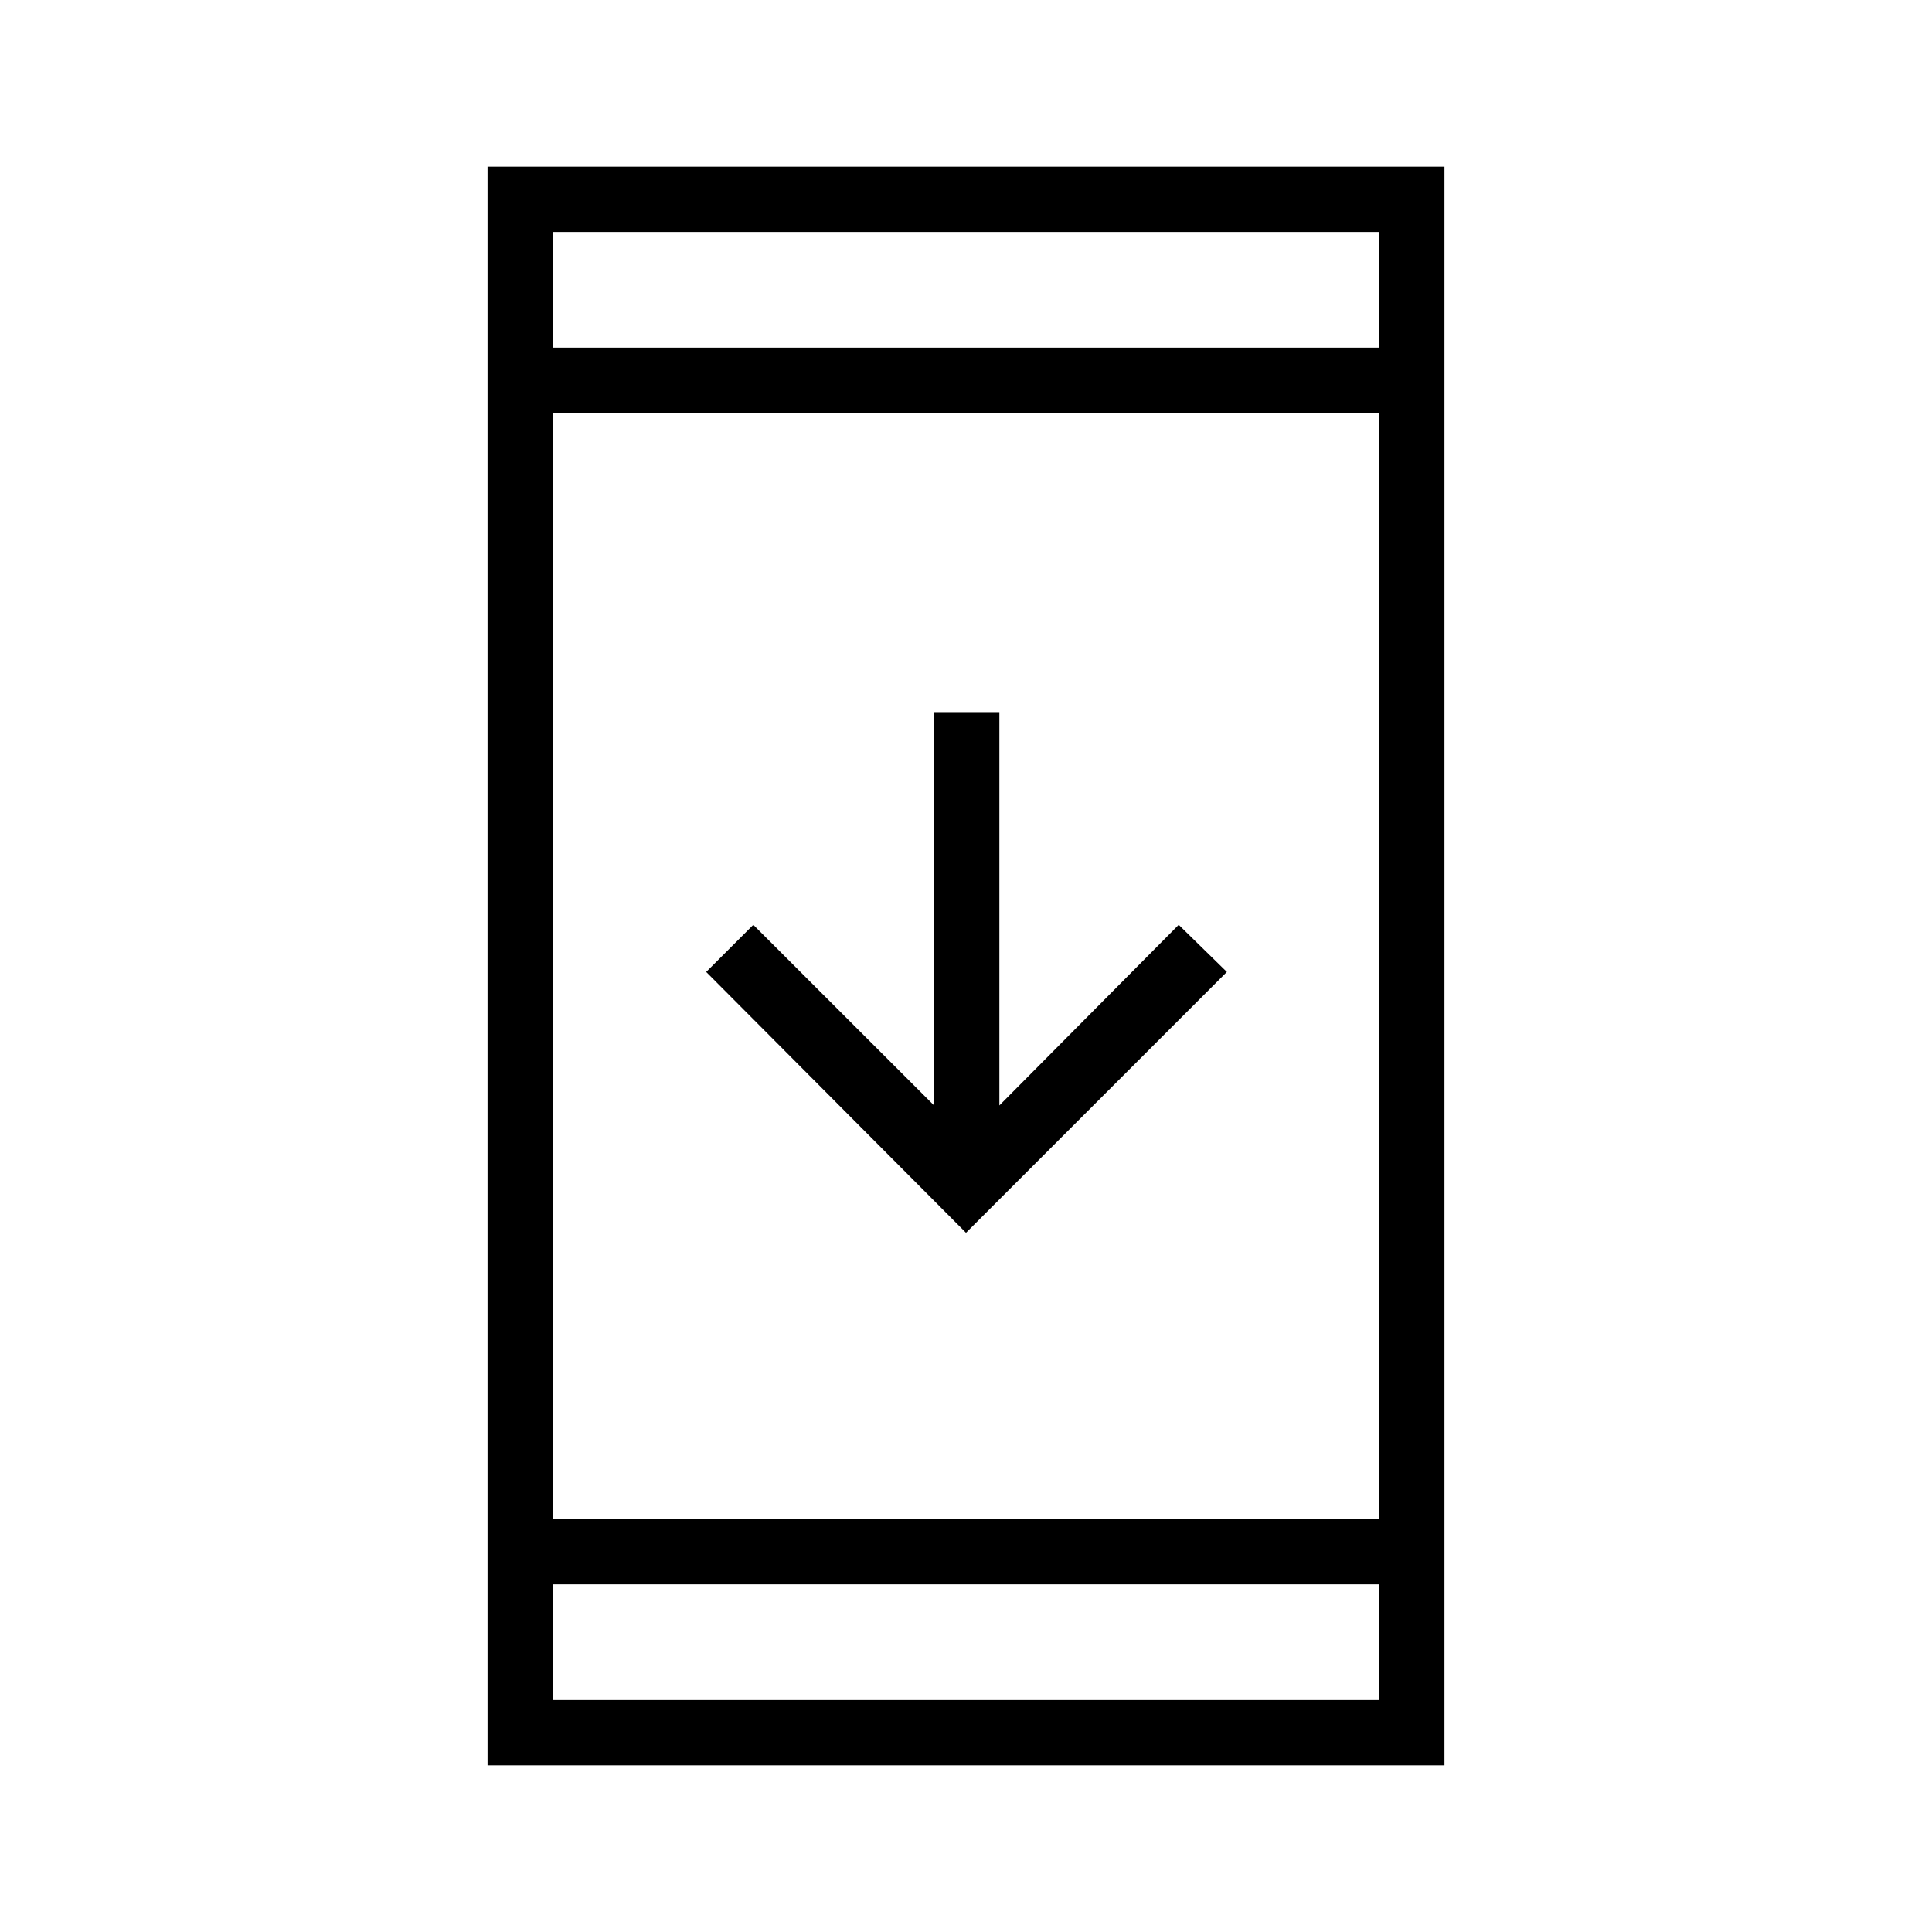 <svg xmlns="http://www.w3.org/2000/svg" height="40" viewBox="0 -960 960 960" width="40"><path d="M242.26-82.82v-794.36h475.48v794.36H242.26Zm32.43-89.92v57.48h410.62v-57.48H274.69Zm0-32.44h410.62v-549.64H274.69v549.64ZM480-347.44 350.9-477.05l23.41-23.41 89.83 89.75v-195.44h32.44v195.44l89.11-89.75 23.93 23.41L480-347.44ZM274.69-787.26h410.62v-57.48H274.69v57.48Zm0 0v-57.48 57.48Zm0 614.52v57.48-57.48Z"/></svg>